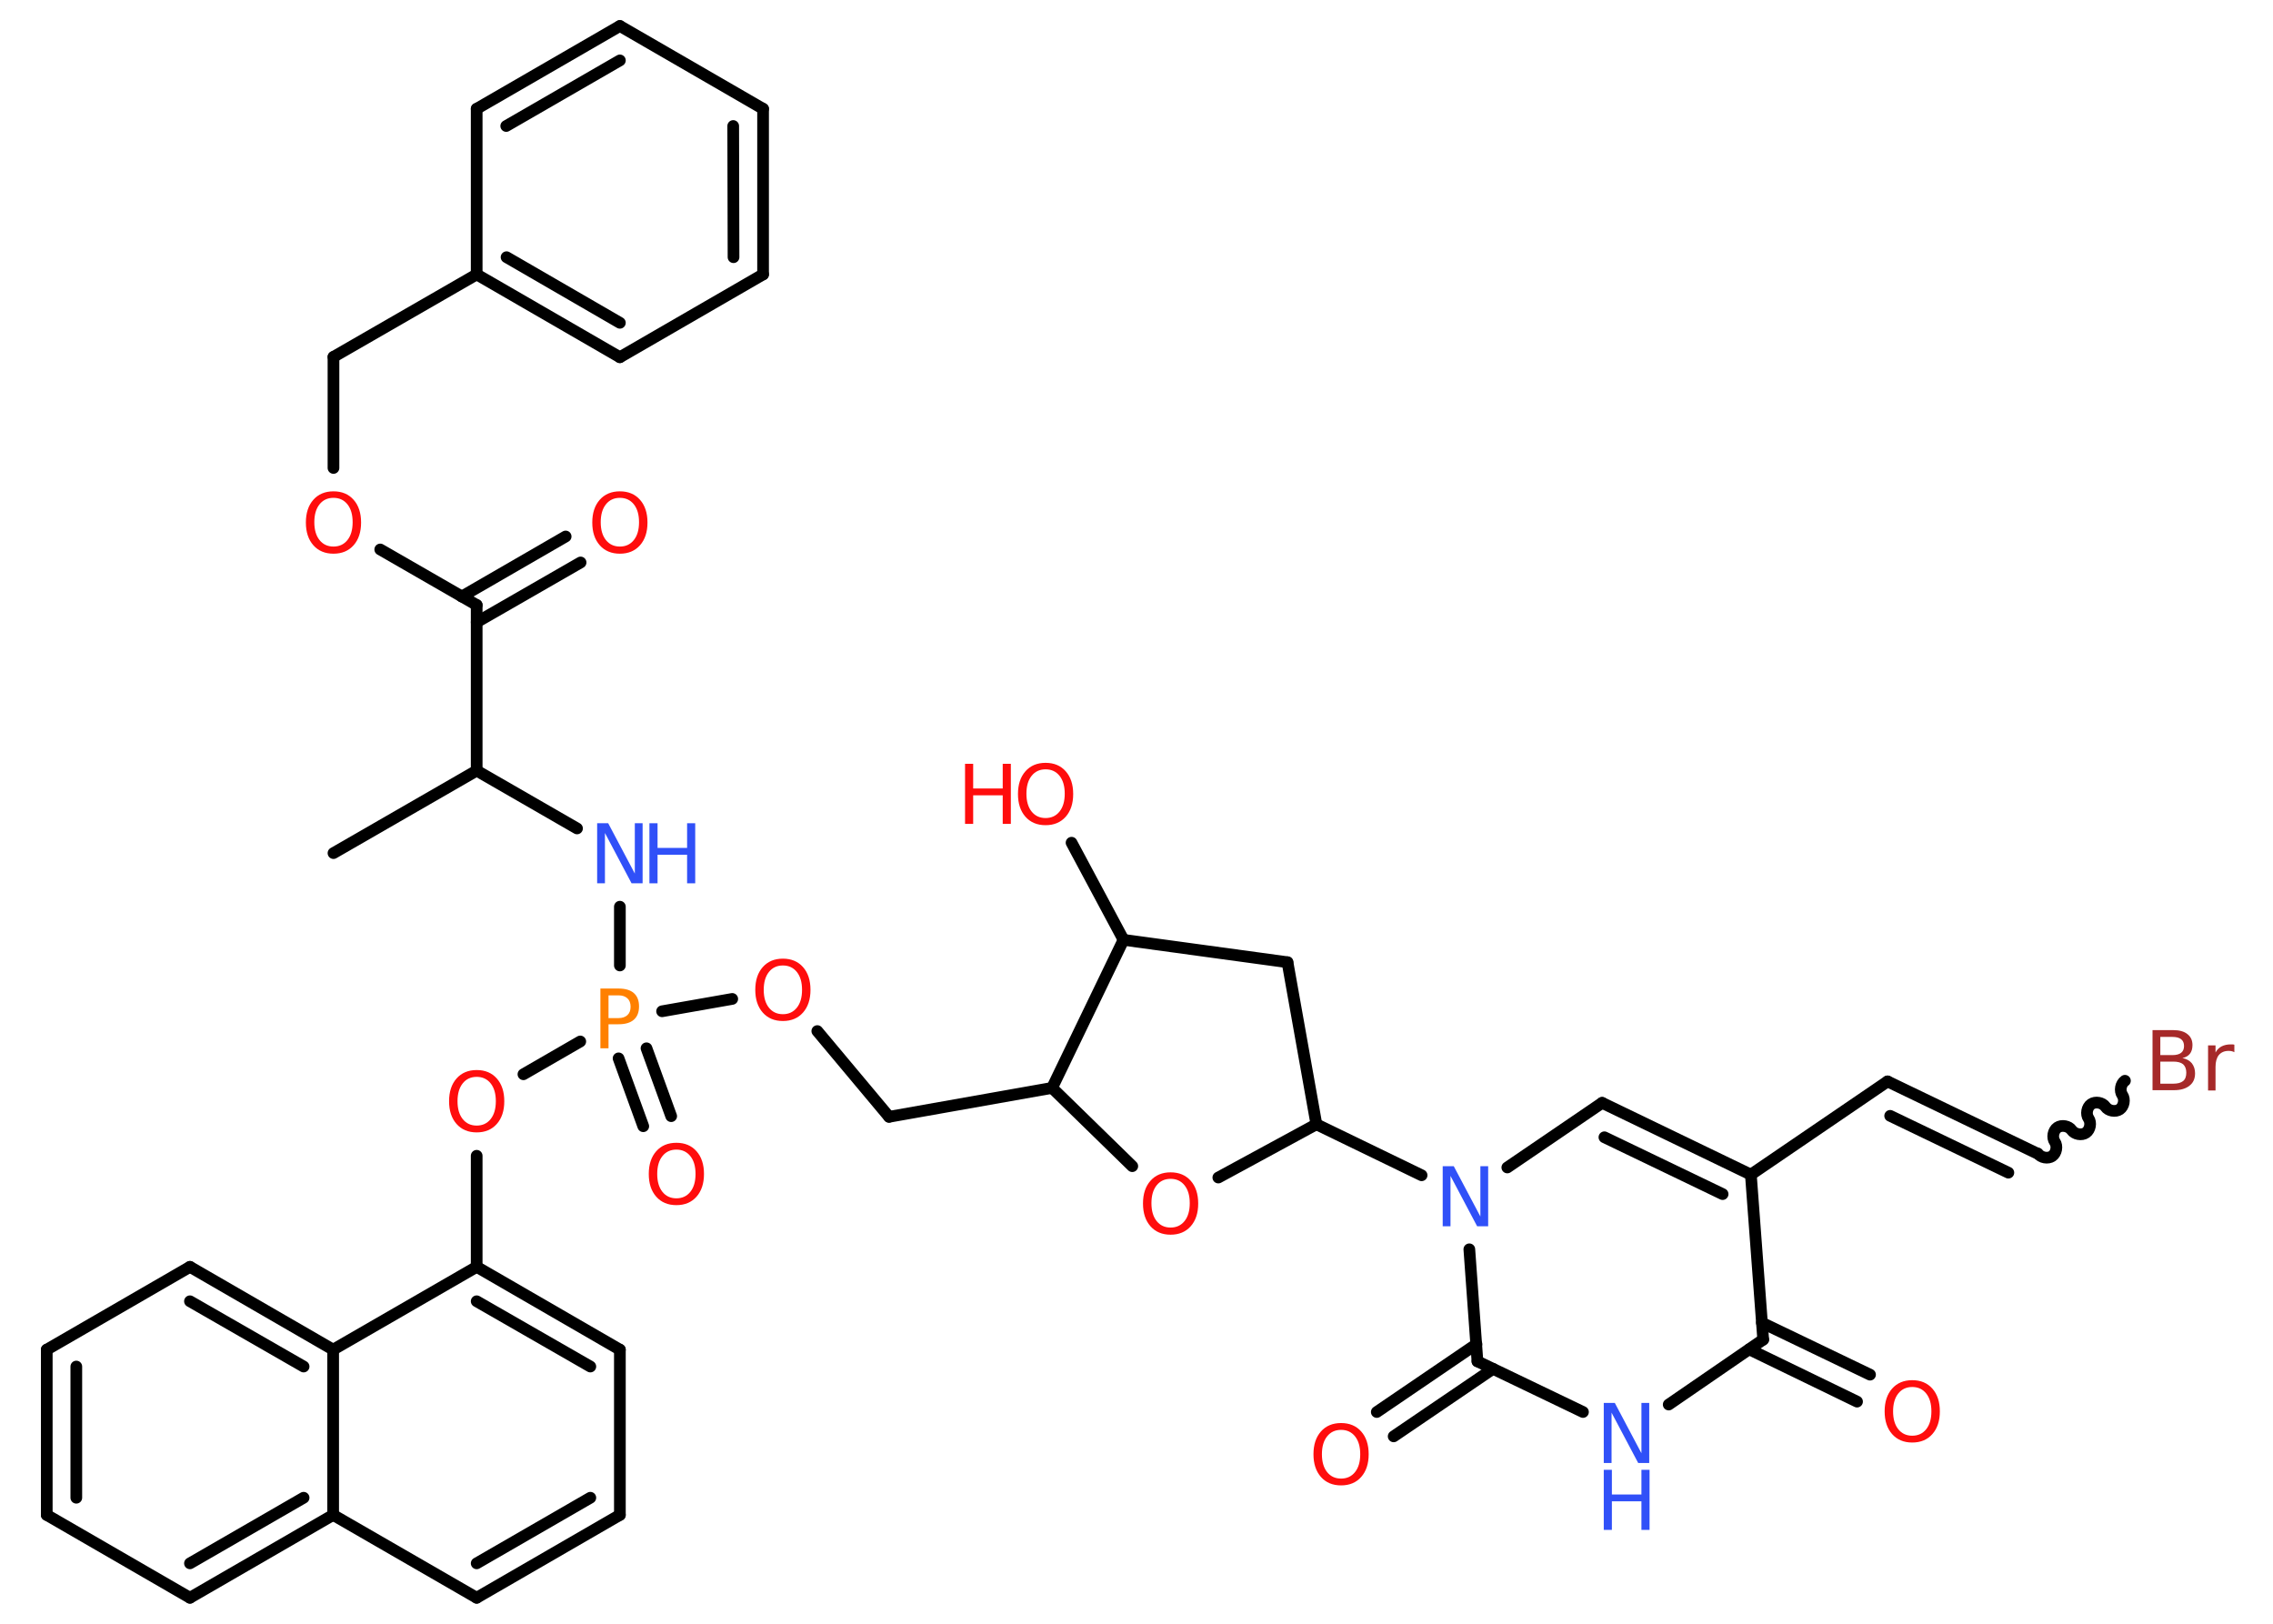 <?xml version='1.0' encoding='UTF-8'?>
<!DOCTYPE svg PUBLIC "-//W3C//DTD SVG 1.1//EN" "http://www.w3.org/Graphics/SVG/1.1/DTD/svg11.dtd">
<svg version='1.2' xmlns='http://www.w3.org/2000/svg' xmlns:xlink='http://www.w3.org/1999/xlink' width='70.0mm' height='50.0mm' viewBox='0 0 70.0 50.0'>
  <desc>Generated by the Chemistry Development Kit (http://github.com/cdk)</desc>
  <g stroke-linecap='round' stroke-linejoin='round' stroke='#000000' stroke-width='.36' fill='#FF0D0D'>
    <rect x='.0' y='.0' width='70.0' height='50.0' fill='#FFFFFF' stroke='none'/>
    <g id='mol1' class='mol'>
      <line id='mol1bnd1' class='bond' x1='10.27' y1='26.27' x2='14.68' y2='23.73'/>
      <line id='mol1bnd2' class='bond' x1='14.68' y1='23.73' x2='17.77' y2='25.51'/>
      <line id='mol1bnd3' class='bond' x1='19.09' y1='27.92' x2='19.09' y2='29.73'/>
      <g id='mol1bnd4' class='bond'>
        <line x1='19.91' y1='32.28' x2='20.67' y2='34.37'/>
        <line x1='19.05' y1='32.59' x2='19.81' y2='34.68'/>
      </g>
      <line id='mol1bnd5' class='bond' x1='20.39' y1='31.14' x2='22.55' y2='30.76'/>
      <line id='mol1bnd6' class='bond' x1='25.17' y1='31.75' x2='27.38' y2='34.39'/>
      <line id='mol1bnd7' class='bond' x1='27.38' y1='34.39' x2='32.4' y2='33.5'/>
      <line id='mol1bnd8' class='bond' x1='32.4' y1='33.5' x2='34.87' y2='35.91'/>
      <line id='mol1bnd9' class='bond' x1='37.52' y1='36.26' x2='40.54' y2='34.62'/>
      <line id='mol1bnd10' class='bond' x1='40.54' y1='34.62' x2='43.78' y2='36.19'/>
      <line id='mol1bnd11' class='bond' x1='46.42' y1='35.95' x2='49.34' y2='33.96'/>
      <g id='mol1bnd12' class='bond'>
        <line x1='53.92' y1='36.17' x2='49.34' y2='33.96'/>
        <line x1='53.05' y1='36.77' x2='49.41' y2='35.02'/>
      </g>
      <line id='mol1bnd13' class='bond' x1='53.92' y1='36.17' x2='58.13' y2='33.3'/>
      <g id='mol1bnd14' class='bond'>
        <line x1='58.13' y1='33.3' x2='62.72' y2='35.51'/>
        <line x1='58.21' y1='34.36' x2='61.85' y2='36.11'/>
      </g>
      <path id='mol1bnd15' class='bond' d='M65.44 33.28c-.13 .09 -.17 .31 -.08 .44c.09 .13 .05 .35 -.08 .44c-.13 .09 -.35 .05 -.44 -.08c-.09 -.13 -.31 -.17 -.44 -.08c-.13 .09 -.17 .31 -.08 .44c.09 .13 .05 .35 -.08 .44c-.13 .09 -.35 .05 -.44 -.08c-.09 -.13 -.31 -.17 -.44 -.08c-.13 .09 -.17 .31 -.08 .44c.09 .13 .05 .35 -.08 .44c-.13 .09 -.35 .05 -.44 -.08' fill='none' stroke='#000000' stroke-width='.36'/>
      <line id='mol1bnd16' class='bond' x1='53.92' y1='36.17' x2='54.3' y2='41.25'/>
      <g id='mol1bnd17' class='bond'>
        <line x1='54.26' y1='40.73' x2='57.59' y2='42.33'/>
        <line x1='53.87' y1='41.55' x2='57.19' y2='43.16'/>
      </g>
      <line id='mol1bnd18' class='bond' x1='54.3' y1='41.25' x2='51.39' y2='43.25'/>
      <line id='mol1bnd19' class='bond' x1='48.75' y1='43.48' x2='45.5' y2='41.92'/>
      <line id='mol1bnd20' class='bond' x1='45.25' y1='38.47' x2='45.5' y2='41.92'/>
      <g id='mol1bnd21' class='bond'>
        <line x1='45.98' y1='42.15' x2='42.92' y2='44.23'/>
        <line x1='45.47' y1='41.39' x2='42.4' y2='43.48'/>
      </g>
      <line id='mol1bnd22' class='bond' x1='40.54' y1='34.62' x2='39.65' y2='29.63'/>
      <line id='mol1bnd23' class='bond' x1='39.65' y1='29.63' x2='34.6' y2='28.94'/>
      <line id='mol1bnd24' class='bond' x1='32.4' y1='33.5' x2='34.6' y2='28.94'/>
      <line id='mol1bnd25' class='bond' x1='34.6' y1='28.94' x2='33.0' y2='25.95'/>
      <line id='mol1bnd26' class='bond' x1='17.87' y1='32.07' x2='16.12' y2='33.08'/>
      <line id='mol1bnd27' class='bond' x1='14.68' y1='35.59' x2='14.68' y2='39.01'/>
      <g id='mol1bnd28' class='bond'>
        <line x1='19.09' y1='41.56' x2='14.68' y2='39.01'/>
        <line x1='18.18' y1='42.08' x2='14.68' y2='40.07'/>
      </g>
      <line id='mol1bnd29' class='bond' x1='19.09' y1='41.56' x2='19.09' y2='46.65'/>
      <g id='mol1bnd30' class='bond'>
        <line x1='14.68' y1='49.2' x2='19.09' y2='46.65'/>
        <line x1='14.68' y1='48.14' x2='18.18' y2='46.12'/>
      </g>
      <line id='mol1bnd31' class='bond' x1='14.68' y1='49.2' x2='10.26' y2='46.65'/>
      <g id='mol1bnd32' class='bond'>
        <line x1='5.85' y1='49.2' x2='10.26' y2='46.65'/>
        <line x1='5.85' y1='48.14' x2='9.35' y2='46.12'/>
      </g>
      <line id='mol1bnd33' class='bond' x1='5.85' y1='49.2' x2='1.44' y2='46.65'/>
      <g id='mol1bnd34' class='bond'>
        <line x1='1.44' y1='41.56' x2='1.44' y2='46.65'/>
        <line x1='2.35' y1='42.08' x2='2.35' y2='46.12'/>
      </g>
      <line id='mol1bnd35' class='bond' x1='1.44' y1='41.56' x2='5.85' y2='39.01'/>
      <g id='mol1bnd36' class='bond'>
        <line x1='10.26' y1='41.56' x2='5.85' y2='39.01'/>
        <line x1='9.35' y1='42.08' x2='5.85' y2='40.07'/>
      </g>
      <line id='mol1bnd37' class='bond' x1='14.68' y1='39.01' x2='10.26' y2='41.56'/>
      <line id='mol1bnd38' class='bond' x1='10.26' y1='46.65' x2='10.26' y2='41.56'/>
      <line id='mol1bnd39' class='bond' x1='14.68' y1='23.73' x2='14.68' y2='18.63'/>
      <g id='mol1bnd40' class='bond'>
        <line x1='14.22' y1='18.37' x2='17.42' y2='16.52'/>
        <line x1='14.68' y1='19.16' x2='17.88' y2='17.32'/>
      </g>
      <line id='mol1bnd41' class='bond' x1='14.68' y1='18.63' x2='11.71' y2='16.92'/>
      <line id='mol1bnd42' class='bond' x1='10.27' y1='14.41' x2='10.27' y2='10.99'/>
      <line id='mol1bnd43' class='bond' x1='10.27' y1='10.99' x2='14.68' y2='8.45'/>
      <g id='mol1bnd44' class='bond'>
        <line x1='14.68' y1='8.45' x2='19.09' y2='11.0'/>
        <line x1='15.6' y1='7.92' x2='19.09' y2='9.94'/>
      </g>
      <line id='mol1bnd45' class='bond' x1='19.09' y1='11.0' x2='23.5' y2='8.45'/>
      <g id='mol1bnd46' class='bond'>
        <line x1='23.5' y1='8.45' x2='23.5' y2='3.35'/>
        <line x1='22.59' y1='7.92' x2='22.58' y2='3.88'/>
      </g>
      <line id='mol1bnd47' class='bond' x1='23.5' y1='3.35' x2='19.09' y2='.8'/>
      <g id='mol1bnd48' class='bond'>
        <line x1='19.09' y1='.8' x2='14.68' y2='3.35'/>
        <line x1='19.09' y1='1.86' x2='15.59' y2='3.88'/>
      </g>
      <line id='mol1bnd49' class='bond' x1='14.68' y1='8.45' x2='14.68' y2='3.35'/>
      <g id='mol1atm3' class='atom'>
        <path d='M18.39 25.35h.34l.82 1.55v-1.55h.24v1.85h-.34l-.82 -1.55v1.55h-.24v-1.85z' stroke='none' fill='#3050F8'/>
        <path d='M20.0 25.35h.25v.76h.91v-.76h.25v1.85h-.25v-.88h-.91v.88h-.25v-1.85z' stroke='none' fill='#3050F8'/>
      </g>
      <path id='mol1atm4' class='atom' d='M18.74 30.65v.7h.31q.17 .0 .27 -.09q.1 -.09 .1 -.26q.0 -.17 -.1 -.26q-.1 -.09 -.27 -.09h-.31zM18.49 30.44h.56q.31 .0 .47 .14q.16 .14 .16 .41q.0 .27 -.16 .41q-.16 .14 -.47 .14h-.31v.74h-.25v-1.85z' stroke='none' fill='#FF8000'/>
      <path id='mol1atm5' class='atom' d='M20.83 35.4q-.27 .0 -.43 .2q-.16 .2 -.16 .55q.0 .35 .16 .55q.16 .2 .43 .2q.27 .0 .43 -.2q.16 -.2 .16 -.55q.0 -.35 -.16 -.55q-.16 -.2 -.43 -.2zM20.83 35.19q.39 .0 .62 .26q.23 .26 .23 .7q.0 .44 -.23 .7q-.23 .26 -.62 .26q-.39 .0 -.62 -.26q-.23 -.26 -.23 -.7q.0 -.44 .23 -.7q.23 -.26 .62 -.26z' stroke='none'/>
      <path id='mol1atm6' class='atom' d='M24.11 29.73q-.27 .0 -.43 .2q-.16 .2 -.16 .55q.0 .35 .16 .55q.16 .2 .43 .2q.27 .0 .43 -.2q.16 -.2 .16 -.55q.0 -.35 -.16 -.55q-.16 -.2 -.43 -.2zM24.11 29.52q.39 .0 .62 .26q.23 .26 .23 .7q.0 .44 -.23 .7q-.23 .26 -.62 .26q-.39 .0 -.62 -.26q-.23 -.26 -.23 -.7q.0 -.44 .23 -.7q.23 -.26 .62 -.26z' stroke='none'/>
      <path id='mol1atm9' class='atom' d='M36.05 36.3q-.27 .0 -.43 .2q-.16 .2 -.16 .55q.0 .35 .16 .55q.16 .2 .43 .2q.27 .0 .43 -.2q.16 -.2 .16 -.55q.0 -.35 -.16 -.55q-.16 -.2 -.43 -.2zM36.05 36.1q.39 .0 .62 .26q.23 .26 .23 .7q.0 .44 -.23 .7q-.23 .26 -.62 .26q-.39 .0 -.62 -.26q-.23 -.26 -.23 -.7q.0 -.44 .23 -.7q.23 -.26 .62 -.26z' stroke='none'/>
      <path id='mol1atm11' class='atom' d='M44.43 35.91h.34l.82 1.55v-1.55h.24v1.85h-.34l-.82 -1.55v1.55h-.24v-1.85z' stroke='none' fill='#3050F8'/>
      <path id='mol1atm16' class='atom' d='M66.53 32.69v.68h.4q.2 .0 .3 -.08q.1 -.08 .1 -.26q.0 -.17 -.1 -.26q-.1 -.08 -.3 -.08h-.4zM66.53 31.93v.56h.37q.18 .0 .27 -.07q.09 -.07 .09 -.21q.0 -.14 -.09 -.21q-.09 -.07 -.27 -.07h-.37zM66.28 31.72h.64q.29 .0 .44 .12q.16 .12 .16 .34q.0 .17 -.08 .27q-.08 .1 -.23 .13q.19 .04 .29 .16q.1 .13 .1 .31q.0 .25 -.17 .38q-.17 .14 -.48 .14h-.66v-1.85zM68.81 32.4q-.04 -.02 -.08 -.03q-.04 -.01 -.1 -.01q-.19 .0 -.3 .13q-.1 .13 -.1 .36v.73h-.23v-1.39h.23v.22q.07 -.13 .19 -.19q.12 -.06 .28 -.06q.02 .0 .05 .0q.03 .0 .06 .01v.23z' stroke='none' fill='#A62929'/>
      <path id='mol1atm18' class='atom' d='M58.89 42.71q-.27 .0 -.43 .2q-.16 .2 -.16 .55q.0 .35 .16 .55q.16 .2 .43 .2q.27 .0 .43 -.2q.16 -.2 .16 -.55q.0 -.35 -.16 -.55q-.16 -.2 -.43 -.2zM58.89 42.5q.39 .0 .62 .26q.23 .26 .23 .7q.0 .44 -.23 .7q-.23 .26 -.62 .26q-.39 .0 -.62 -.26q-.23 -.26 -.23 -.7q.0 -.44 .23 -.7q.23 -.26 .62 -.26z' stroke='none'/>
      <g id='mol1atm19' class='atom'>
        <path d='M49.39 43.2h.34l.82 1.55v-1.55h.24v1.85h-.34l-.82 -1.55v1.55h-.24v-1.85z' stroke='none' fill='#3050F8'/>
        <path d='M49.39 45.26h.25v.76h.91v-.76h.25v1.85h-.25v-.88h-.91v.88h-.25v-1.85z' stroke='none' fill='#3050F8'/>
      </g>
      <path id='mol1atm21' class='atom' d='M41.3 44.03q-.27 .0 -.43 .2q-.16 .2 -.16 .55q.0 .35 .16 .55q.16 .2 .43 .2q.27 .0 .43 -.2q.16 -.2 .16 -.55q.0 -.35 -.16 -.55q-.16 -.2 -.43 -.2zM41.3 43.82q.39 .0 .62 .26q.23 .26 .23 .7q.0 .44 -.23 .7q-.23 .26 -.62 .26q-.39 .0 -.62 -.26q-.23 -.26 -.23 -.7q.0 -.44 .23 -.7q.23 -.26 .62 -.26z' stroke='none'/>
      <g id='mol1atm24' class='atom'>
        <path d='M32.2 23.69q-.27 .0 -.43 .2q-.16 .2 -.16 .55q.0 .35 .16 .55q.16 .2 .43 .2q.27 .0 .43 -.2q.16 -.2 .16 -.55q.0 -.35 -.16 -.55q-.16 -.2 -.43 -.2zM32.2 23.49q.39 .0 .62 .26q.23 .26 .23 .7q.0 .44 -.23 .7q-.23 .26 -.62 .26q-.39 .0 -.62 -.26q-.23 -.26 -.23 -.7q.0 -.44 .23 -.7q.23 -.26 .62 -.26z' stroke='none'/>
        <path d='M29.72 23.52h.25v.76h.91v-.76h.25v1.85h-.25v-.88h-.91v.88h-.25v-1.85z' stroke='none'/>
      </g>
      <path id='mol1atm25' class='atom' d='M14.68 33.16q-.27 .0 -.43 .2q-.16 .2 -.16 .55q.0 .35 .16 .55q.16 .2 .43 .2q.27 .0 .43 -.2q.16 -.2 .16 -.55q.0 -.35 -.16 -.55q-.16 -.2 -.43 -.2zM14.68 32.95q.39 .0 .62 .26q.23 .26 .23 .7q.0 .44 -.23 .7q-.23 .26 -.62 .26q-.39 .0 -.62 -.26q-.23 -.26 -.23 -.7q.0 -.44 .23 -.7q.23 -.26 .62 -.26z' stroke='none'/>
      <path id='mol1atm37' class='atom' d='M19.09 15.33q-.27 .0 -.43 .2q-.16 .2 -.16 .55q.0 .35 .16 .55q.16 .2 .43 .2q.27 .0 .43 -.2q.16 -.2 .16 -.55q.0 -.35 -.16 -.55q-.16 -.2 -.43 -.2zM19.09 15.13q.39 .0 .62 .26q.23 .26 .23 .7q.0 .44 -.23 .7q-.23 .26 -.62 .26q-.39 .0 -.62 -.26q-.23 -.26 -.23 -.7q.0 -.44 .23 -.7q.23 -.26 .62 -.26z' stroke='none'/>
      <path id='mol1atm38' class='atom' d='M10.27 15.33q-.27 .0 -.43 .2q-.16 .2 -.16 .55q.0 .35 .16 .55q.16 .2 .43 .2q.27 .0 .43 -.2q.16 -.2 .16 -.55q.0 -.35 -.16 -.55q-.16 -.2 -.43 -.2zM10.27 15.13q.39 .0 .62 .26q.23 .26 .23 .7q.0 .44 -.23 .7q-.23 .26 -.62 .26q-.39 .0 -.62 -.26q-.23 -.26 -.23 -.7q.0 -.44 .23 -.7q.23 -.26 .62 -.26z' stroke='none'/>
    </g>
  </g>
</svg>
